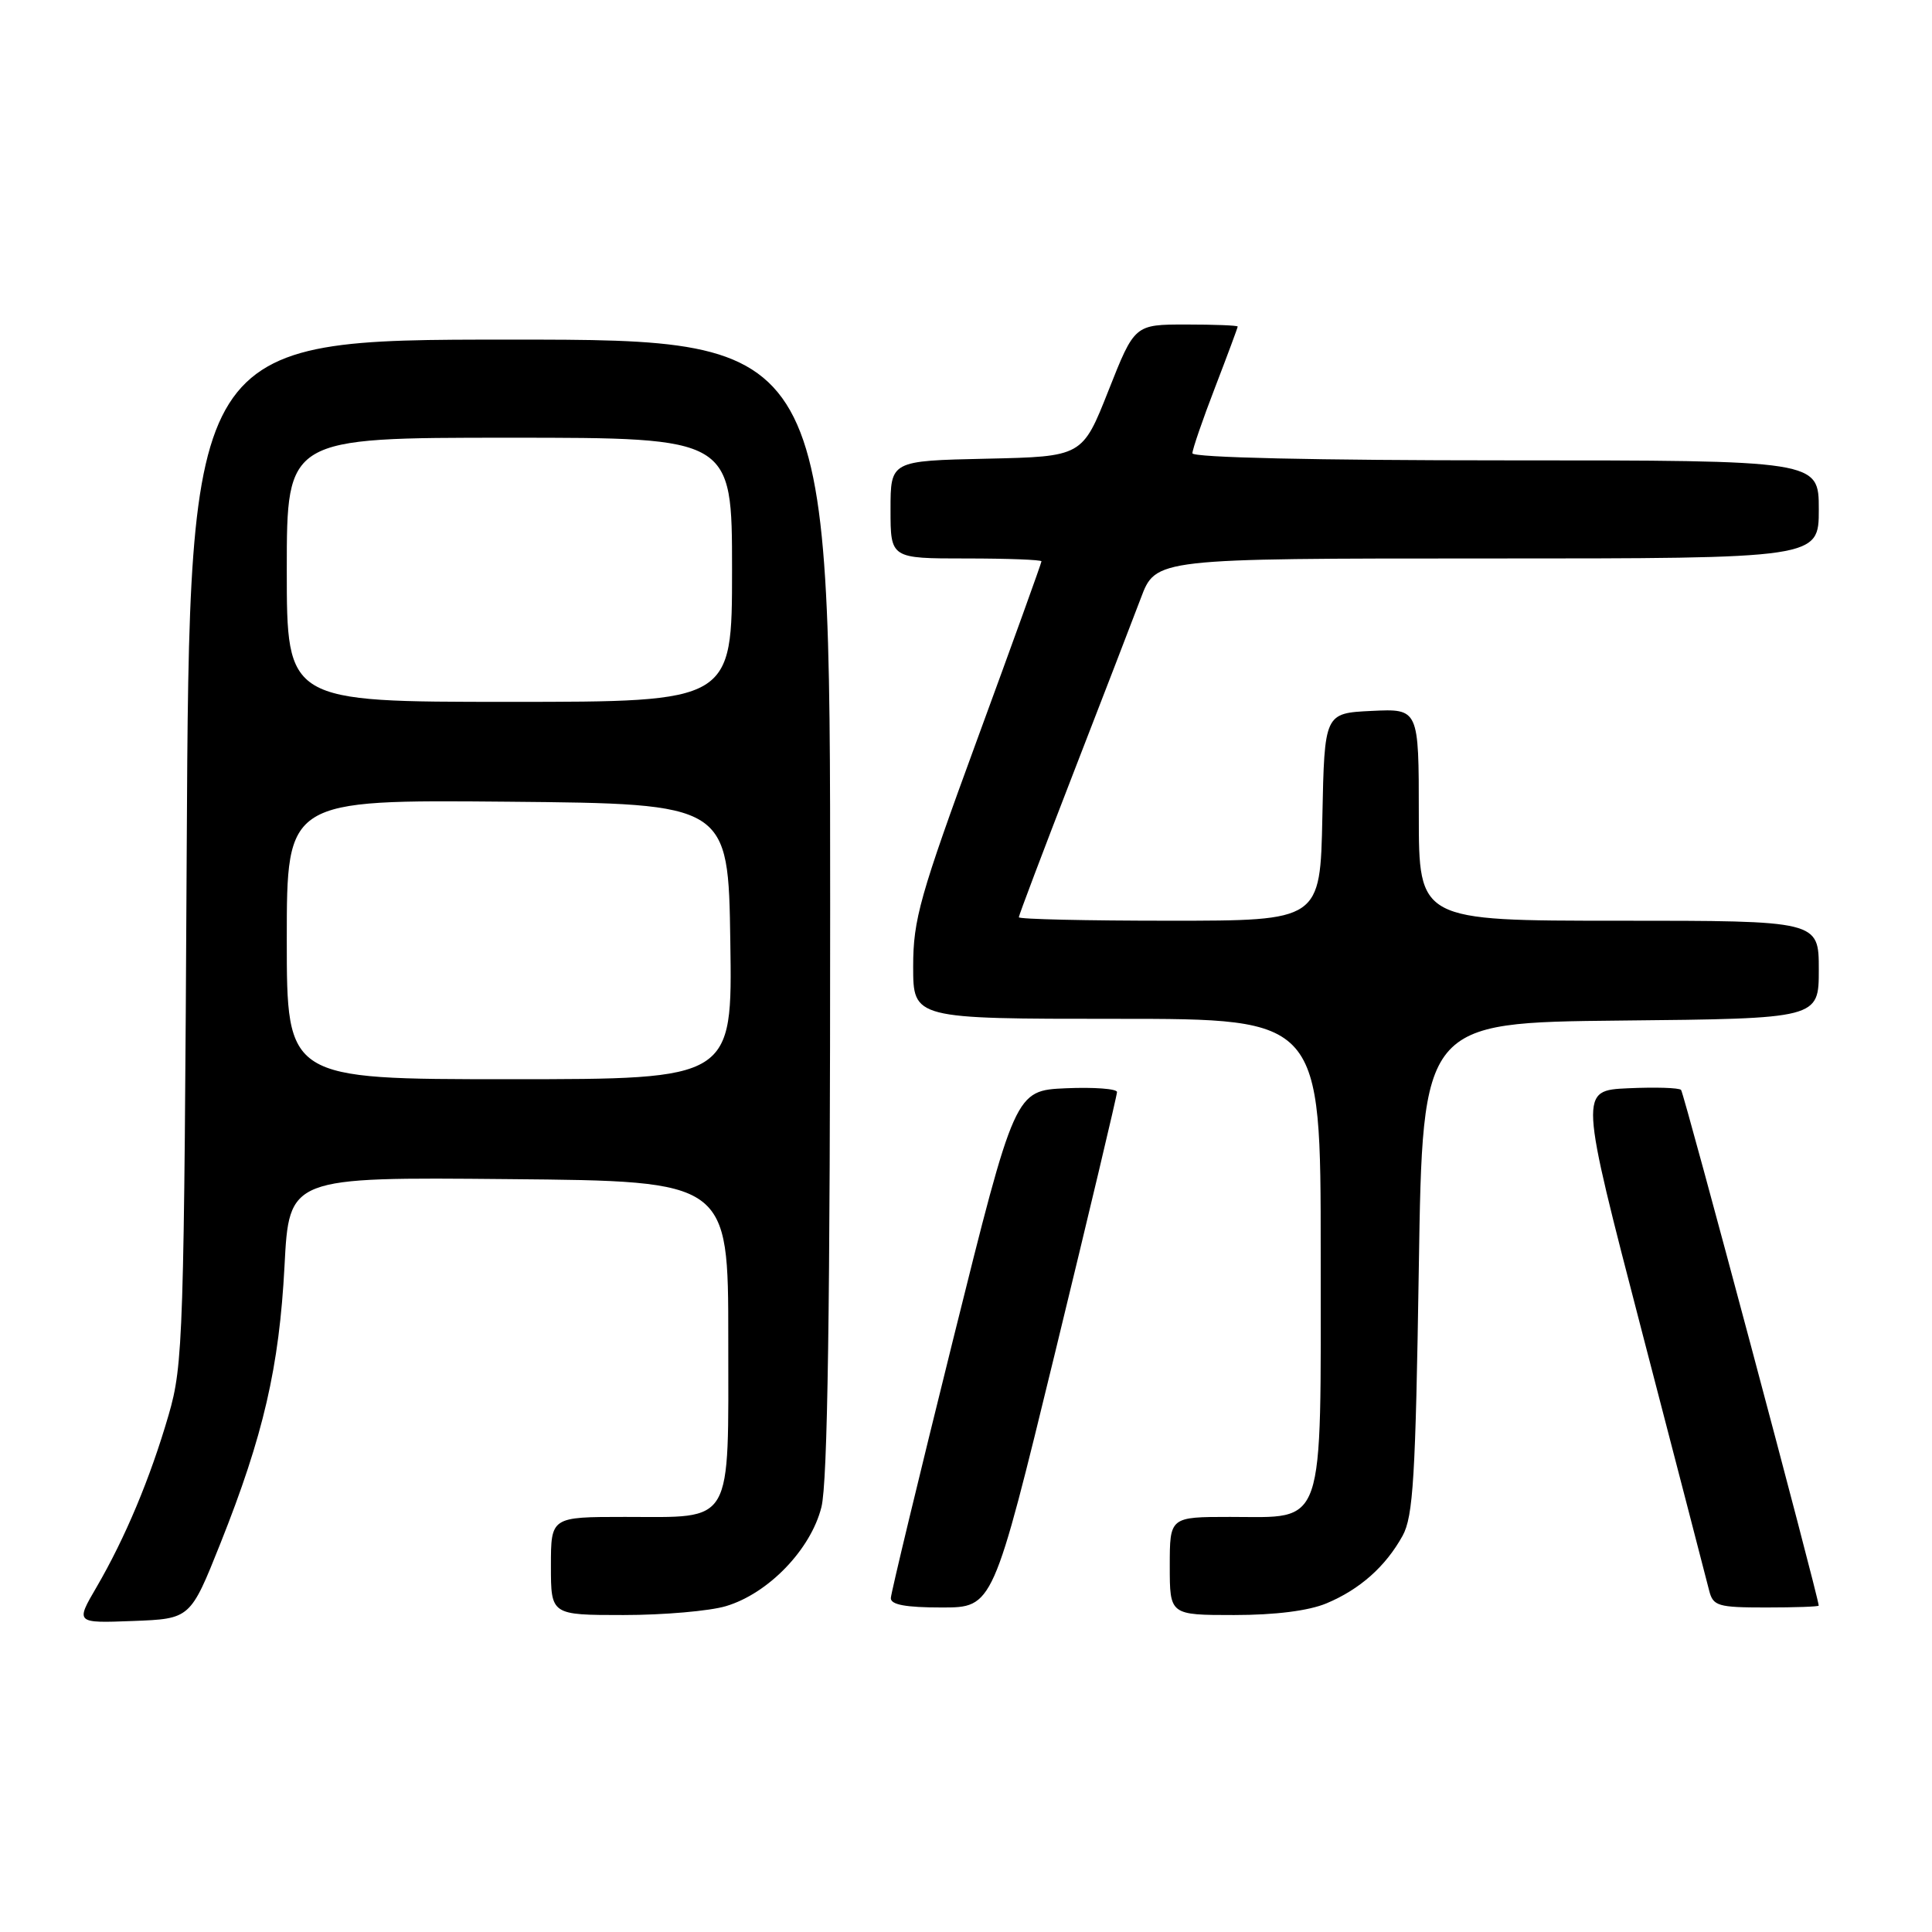 <?xml version="1.0" encoding="UTF-8" standalone="no"?>
<!DOCTYPE svg PUBLIC "-//W3C//DTD SVG 1.1//EN" "http://www.w3.org/Graphics/SVG/1.1/DTD/svg11.dtd" >
<svg xmlns="http://www.w3.org/2000/svg" xmlns:xlink="http://www.w3.org/1999/xlink" version="1.1" viewBox="0 0 256 256">
 <g >
 <path fill="currentColor"
d=" M 29.21 204.50 C 34.91 190.20 37.00 181.14 37.70 167.74 C 38.31 155.97 38.31 155.97 67.40 156.24 C 96.50 156.50 96.50 156.50 96.50 177.33 C 96.50 202.44 97.33 201.00 82.81 201.00 C 73.00 201.00 73.00 201.00 73.00 207.50 C 73.00 214.00 73.00 214.00 82.63 214.00 C 87.93 214.00 94.04 213.47 96.20 212.82 C 101.82 211.14 107.43 205.32 108.84 199.71 C 109.67 196.43 110.00 173.59 110.00 120.06 C 110.00 45.00 110.00 45.00 67.55 45.00 C 25.10 45.00 25.10 45.00 24.74 112.75 C 24.39 177.33 24.28 180.83 22.34 187.50 C 19.90 195.89 16.59 203.78 12.80 210.29 C 10.00 215.08 10.00 215.08 17.61 214.79 C 25.22 214.50 25.22 214.50 29.21 204.50 Z  M 175.77 212.45 C 180.19 210.60 183.59 207.58 185.85 203.50 C 187.26 200.94 187.57 195.73 188.00 168.00 C 188.50 135.50 188.50 135.50 214.75 135.23 C 241.00 134.97 241.00 134.97 241.00 128.48 C 241.00 122.00 241.00 122.00 214.50 122.00 C 188.00 122.00 188.00 122.00 188.00 107.95 C 188.00 93.90 188.00 93.90 181.75 94.20 C 175.50 94.50 175.50 94.50 175.22 108.25 C 174.94 122.00 174.94 122.00 154.97 122.00 C 143.99 122.00 135.00 121.80 135.00 121.54 C 135.00 121.29 138.19 112.86 142.09 102.79 C 145.99 92.73 150.08 82.14 151.17 79.25 C 153.14 74.00 153.14 74.00 197.07 74.00 C 241.00 74.00 241.00 74.00 241.00 67.50 C 241.00 61.00 241.00 61.00 199.50 61.00 C 174.38 61.00 158.00 60.63 158.00 60.06 C 158.00 59.55 159.35 55.62 161.00 51.34 C 162.65 47.05 164.00 43.42 164.00 43.27 C 164.00 43.12 160.93 43.00 157.17 43.00 C 150.34 43.00 150.34 43.00 146.88 51.75 C 143.42 60.50 143.42 60.50 130.71 60.78 C 118.00 61.06 118.00 61.06 118.00 67.53 C 118.00 74.00 118.00 74.00 128.00 74.00 C 133.50 74.00 138.00 74.17 138.00 74.38 C 138.00 74.59 134.18 85.19 129.50 97.94 C 121.88 118.73 121.00 121.83 121.00 128.06 C 121.00 135.00 121.00 135.00 148.00 135.00 C 175.00 135.00 175.00 135.00 175.00 166.00 C 175.00 203.12 175.73 201.00 163.00 201.00 C 155.00 201.00 155.00 201.00 155.00 207.50 C 155.00 214.00 155.00 214.00 163.53 214.00 C 168.97 214.00 173.41 213.44 175.77 212.45 Z  M 139.80 179.25 C 144.32 160.69 148.01 145.14 148.01 144.70 C 148.00 144.27 144.96 144.04 141.25 144.20 C 134.50 144.50 134.50 144.50 126.29 177.50 C 121.78 195.65 118.07 211.06 118.04 211.75 C 118.01 212.63 120.00 213.00 124.79 213.00 C 131.58 213.00 131.58 213.00 139.80 179.25 Z  M 240.99 212.75 C 240.91 211.40 223.13 144.80 222.75 144.42 C 222.47 144.13 219.32 144.04 215.75 144.20 C 209.26 144.50 209.26 144.50 217.58 176.50 C 222.16 194.10 226.16 209.51 226.47 210.75 C 226.99 212.81 227.61 213.00 234.02 213.00 C 237.86 213.00 240.99 212.89 240.99 212.75 Z  M 38.00 124.48 C 38.00 105.97 38.00 105.97 67.25 106.23 C 96.50 106.50 96.50 106.50 96.77 124.75 C 97.05 143.00 97.05 143.00 67.52 143.00 C 38.00 143.00 38.00 143.00 38.00 124.48 Z  M 38.00 75.50 C 38.00 58.00 38.00 58.00 67.50 58.00 C 97.00 58.00 97.00 58.00 97.00 75.50 C 97.00 93.00 97.00 93.00 67.50 93.00 C 38.00 93.00 38.00 93.00 38.00 75.50 Z "/>
</g>
</svg>